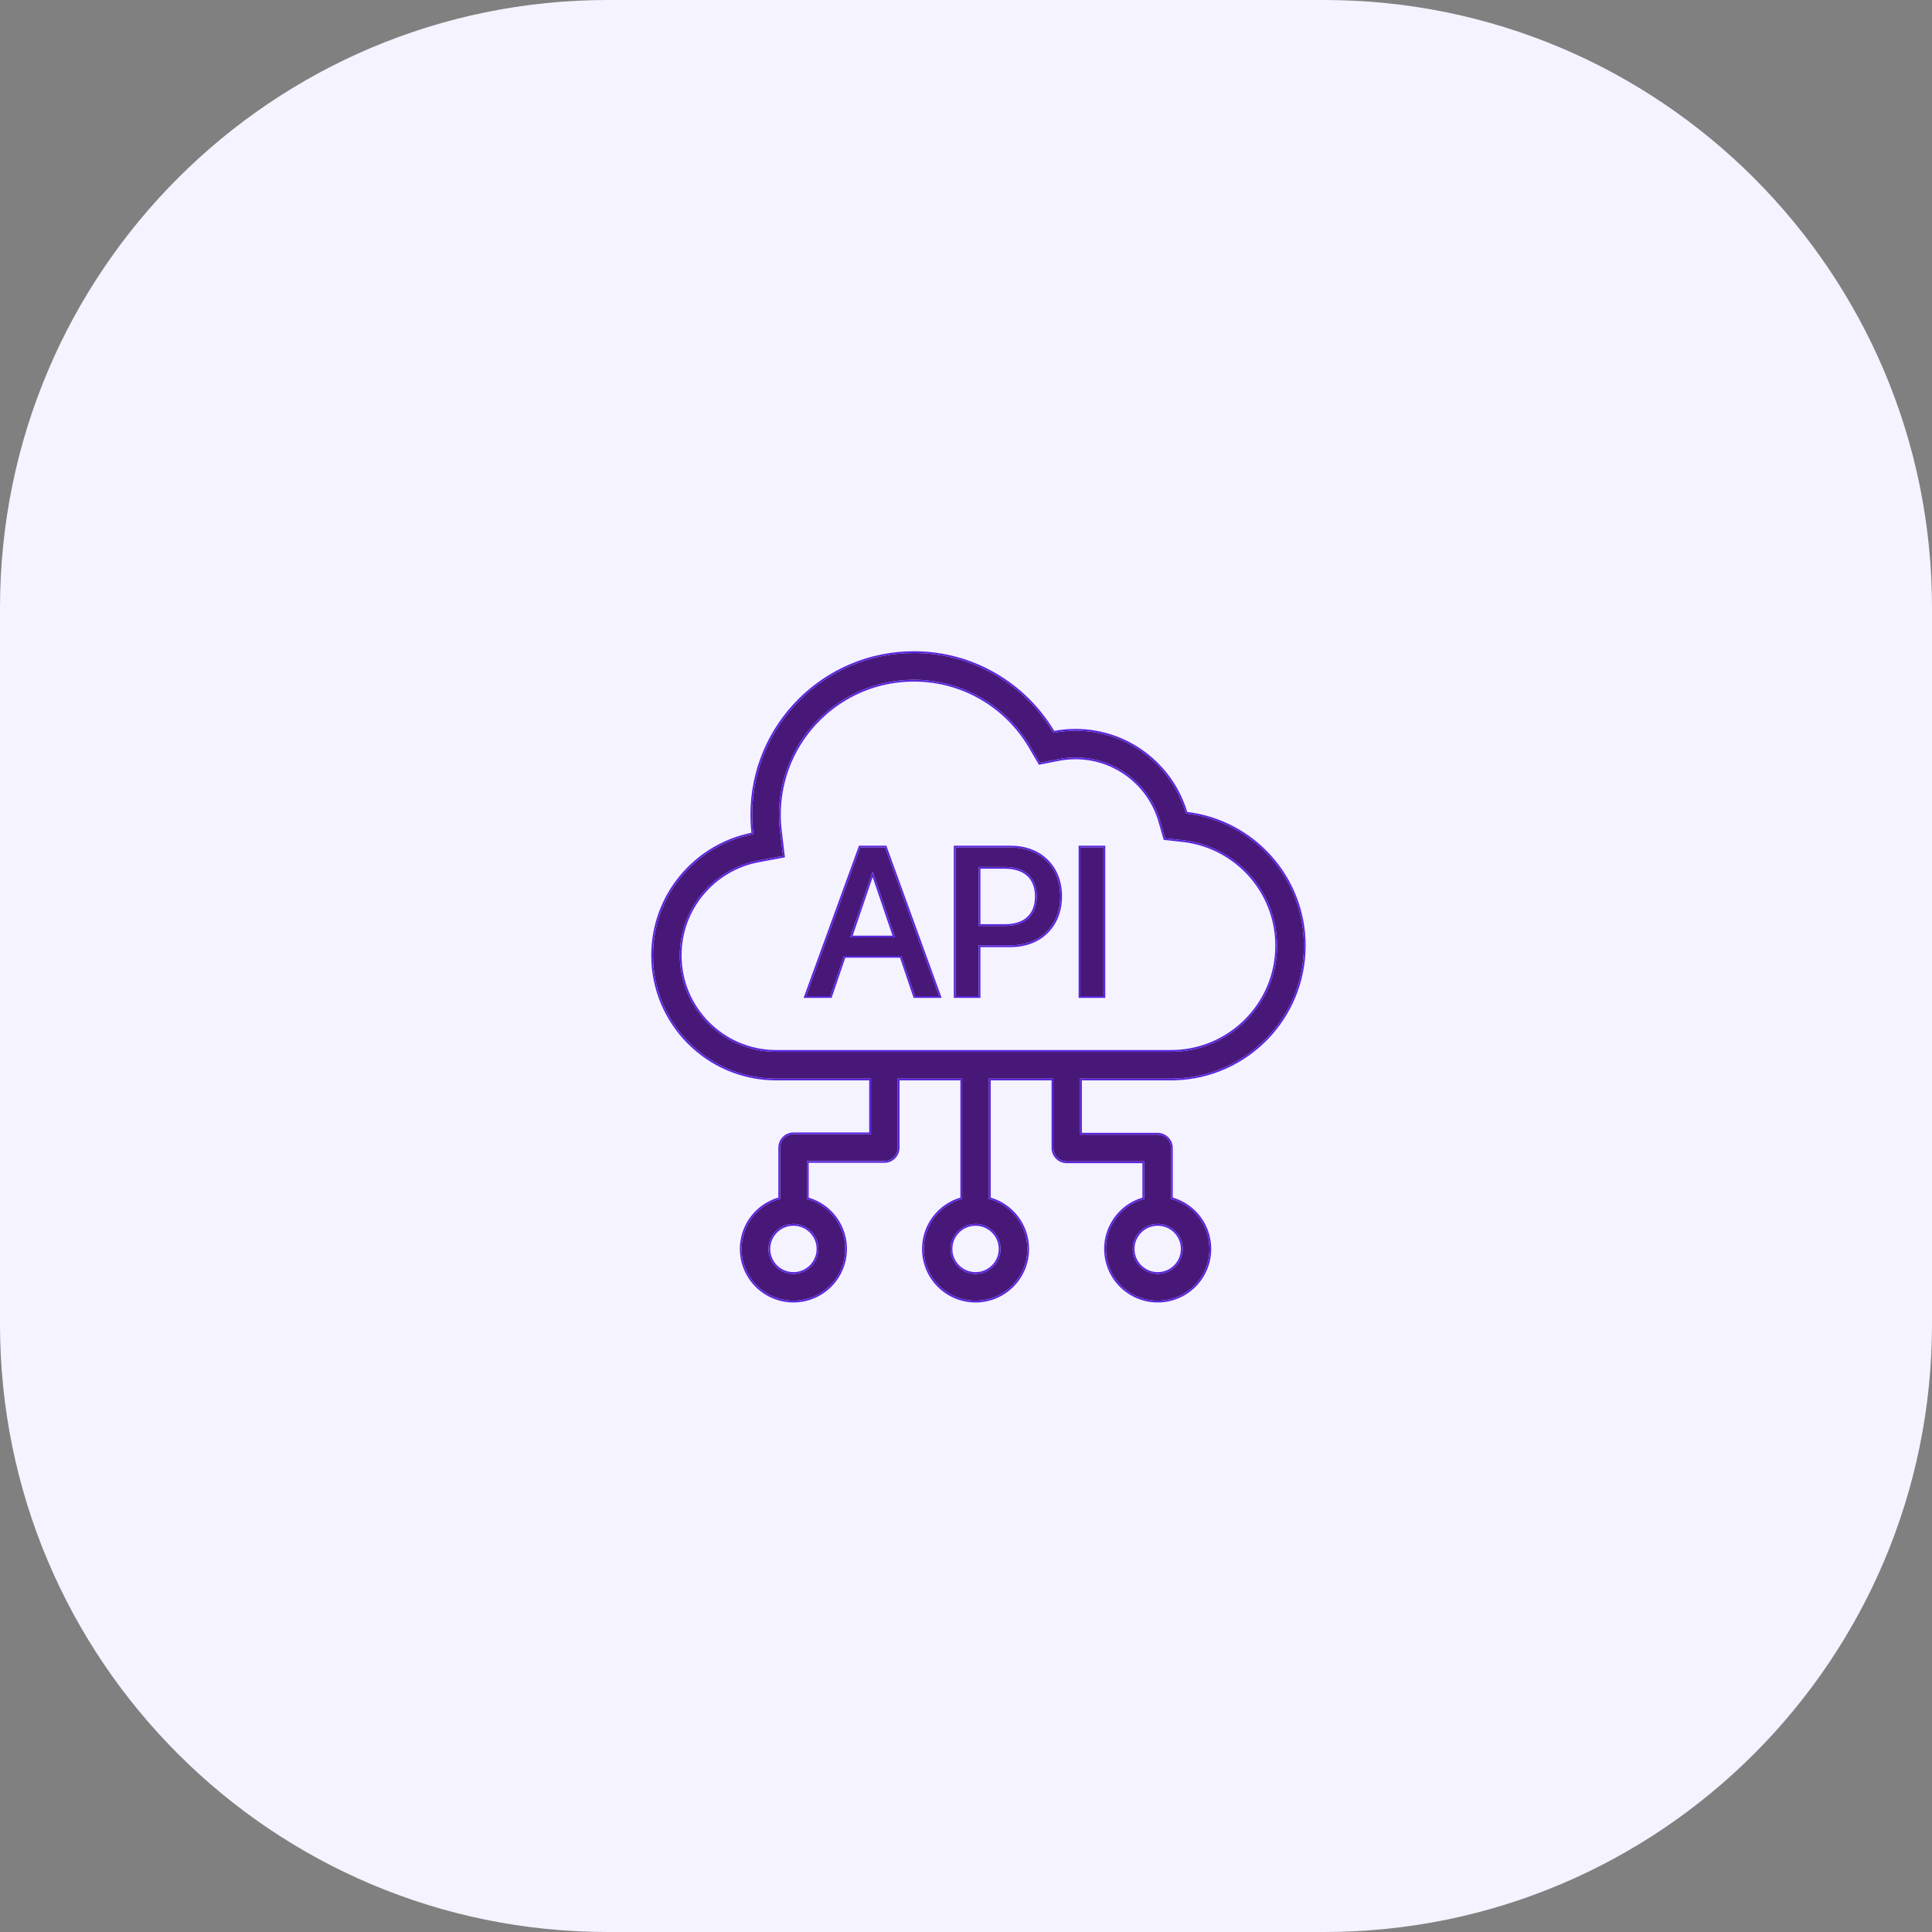 <svg viewBox="0 0 89 89" fill="none" xmlns="http://www.w3.org/2000/svg">
<rect x="0" y="0" width="89" height="89" fill="#808080" stroke="none"/>
<path d="M0 28C0 12.536 12.536 0 28 0H61C76.464 0 89 12.536 89 28V61C89 76.464 76.464 89 61 89H28C12.536 89 0 76.464 0 61V28Z" fill="#F4F3FF"/>
<path fill-rule="evenodd" clip-rule="evenodd" d="M37.136 45.888H38.251L38.882 44.037H41.52L42.146 45.888H43.261L40.775 39.041H39.627L37.136 45.888ZM40.191 40.175H40.21L41.23 43.183H39.166L40.191 40.175Z" fill="#481878"/>
<path fill-rule="evenodd" clip-rule="evenodd" d="M44.02 45.888H45.083V43.548H46.568C47.911 43.548 48.841 42.633 48.841 41.295V41.285C48.841 39.943 47.911 39.041 46.568 39.041H44.02V45.888ZM46.303 39.938C47.228 39.938 47.759 40.436 47.759 41.29V41.3C47.759 42.158 47.228 42.657 46.303 42.657H45.083V39.938H46.303Z" fill="#481878"/>
<path d="M50.833 45.888H49.77V39.041H50.833V45.888Z" fill="#481878"/>
<path fill-rule="evenodd" clip-rule="evenodd" d="M54.05 49.686V49.687H49.758V52.267H53.327C53.667 52.267 53.943 52.543 53.943 52.883V55.229C54.142 55.282 54.337 55.362 54.523 55.469C55.663 56.127 56.054 57.585 55.396 58.725C54.737 59.865 53.28 60.256 52.139 59.598C50.999 58.94 50.609 57.482 51.267 56.342C51.595 55.773 52.123 55.391 52.71 55.232V53.5H49.141C48.977 53.5 48.82 53.435 48.705 53.319C48.589 53.204 48.524 53.047 48.524 52.883V49.687H45.557V55.23C46.575 55.502 47.324 56.43 47.324 57.534C47.324 58.85 46.257 59.917 44.941 59.917C43.624 59.917 42.557 58.85 42.557 57.534C42.557 56.43 43.306 55.502 44.324 55.23V49.687H41.357V52.868C41.357 53.208 41.081 53.484 40.741 53.484H37.171V55.232C37.759 55.391 38.286 55.773 38.614 56.342C39.273 57.482 38.882 58.94 37.742 59.598C36.602 60.256 35.144 59.865 34.486 58.725C33.828 57.585 34.218 56.127 35.358 55.469C35.545 55.362 35.739 55.282 35.938 55.229V52.868C35.938 52.527 36.214 52.251 36.555 52.251H40.124V49.687H35.682C32.583 49.645 30.083 47.118 30.083 44.009C30.083 41.233 32.074 38.922 34.707 38.428C34.671 38.133 34.653 37.833 34.653 37.528C34.653 33.416 37.987 30.082 42.099 30.082C44.836 30.082 47.228 31.559 48.522 33.759C48.853 33.694 49.195 33.66 49.545 33.66C51.956 33.66 53.99 35.273 54.628 37.479C57.687 37.82 60.065 40.414 60.065 43.564C60.065 46.909 57.382 49.628 54.05 49.686ZM53.976 48.453L54.029 48.453C56.689 48.407 58.831 46.235 58.831 43.564C58.831 41.05 56.932 38.977 54.491 38.705L53.672 38.614L53.443 37.822C52.954 36.129 51.392 34.894 49.545 34.894C49.275 34.894 49.012 34.92 48.759 34.97L47.902 35.138L47.459 34.384C46.378 32.545 44.381 31.315 42.099 31.315C38.668 31.315 35.886 34.097 35.886 37.528C35.886 37.783 35.901 38.034 35.931 38.281L36.069 39.427L34.934 39.64C32.874 40.027 31.316 41.837 31.316 44.009C31.316 46.443 33.273 48.42 35.699 48.453L35.735 48.453H53.976ZM43.79 57.534C43.79 58.169 44.305 58.684 44.941 58.684C45.576 58.684 46.091 58.169 46.091 57.534C46.091 56.898 45.576 56.383 44.941 56.383C44.305 56.383 43.79 56.898 43.79 57.534ZM54.328 58.109C54.01 58.659 53.306 58.847 52.756 58.53C52.206 58.212 52.017 57.509 52.335 56.958C52.653 56.408 53.356 56.22 53.907 56.537C54.457 56.855 54.645 57.559 54.328 58.109ZM35.554 58.109C35.871 58.659 36.575 58.847 37.125 58.53C37.675 58.212 37.864 57.509 37.546 56.958C37.229 56.408 36.525 56.22 35.975 56.537C35.425 56.855 35.236 57.559 35.554 58.109Z" fill="#481878"/>
<path fill-rule="evenodd" clip-rule="evenodd" d="M53.608 38.69L53.364 37.845C52.884 36.187 51.354 34.976 49.544 34.976C49.28 34.976 49.023 35.002 48.775 35.05L47.86 35.23L47.388 34.426C46.32 32.611 44.35 31.398 42.099 31.398C38.713 31.398 35.968 34.142 35.968 37.528C35.968 37.78 35.983 38.028 36.012 38.271L36.16 39.494L34.949 39.721C32.927 40.101 31.398 41.877 31.398 44.009C31.398 46.398 33.318 48.339 35.7 48.371L35.735 48.371H53.975L54.027 48.371C56.642 48.325 58.749 46.191 58.749 43.564C58.749 41.092 56.882 39.054 54.482 38.787L53.608 38.69ZM53.976 48.454L54.028 48.453C56.688 48.407 58.831 46.236 58.831 43.564C58.831 41.05 56.932 38.977 54.491 38.705L53.672 38.614L53.443 37.822C52.953 36.13 51.392 34.894 49.544 34.894C49.275 34.894 49.012 34.92 48.759 34.97L47.901 35.138L47.459 34.385C46.377 32.545 44.381 31.316 42.099 31.316C38.667 31.316 35.886 34.097 35.886 37.528C35.886 37.783 35.901 38.035 35.931 38.281L36.069 39.427L34.934 39.64C32.874 40.027 31.316 41.837 31.316 44.009C31.316 46.443 33.272 48.42 35.699 48.453L35.735 48.454H53.976ZM35.682 49.687C32.582 49.645 30.082 47.118 30.082 44.009C30.082 41.233 32.074 38.922 34.706 38.428C34.671 38.133 34.653 37.833 34.653 37.528C34.653 33.416 37.986 30.082 42.099 30.082C44.836 30.082 47.228 31.559 48.522 33.759C48.852 33.695 49.194 33.661 49.544 33.661C51.956 33.661 53.99 35.274 54.627 37.48C57.686 37.821 60.064 40.415 60.064 43.564C60.064 46.91 57.381 49.628 54.049 49.686V49.687H49.757V52.267H53.326C53.667 52.267 53.943 52.543 53.943 52.884V55.229C54.142 55.282 54.336 55.362 54.523 55.469C55.663 56.128 56.053 57.586 55.395 58.726C54.737 59.866 53.279 60.256 52.139 59.598C50.999 58.94 50.608 57.482 51.267 56.342C51.595 55.773 52.122 55.391 52.71 55.232V53.5H49.14C48.977 53.5 48.82 53.435 48.704 53.32C48.589 53.204 48.524 53.047 48.524 52.884V49.687H45.557V55.231C46.575 55.502 47.324 56.431 47.324 57.534C47.324 58.85 46.257 59.917 44.94 59.917C43.624 59.917 42.557 58.85 42.557 57.534C42.557 56.431 43.306 55.502 44.324 55.231V49.687H41.357V52.868C41.357 53.209 41.081 53.485 40.74 53.485H37.171V55.232C37.758 55.391 38.286 55.773 38.614 56.342C39.272 57.482 38.882 58.94 37.741 59.598C36.601 60.256 35.144 59.866 34.485 58.726C33.827 57.586 34.218 56.128 35.358 55.469C35.544 55.362 35.739 55.282 35.938 55.229V52.868C35.938 52.528 36.214 52.251 36.554 52.251H40.123V49.687H35.682ZM40.041 49.769H35.681C32.536 49.727 30 47.163 30 44.009C30 41.219 31.983 38.893 34.616 38.362C34.586 38.088 34.57 37.81 34.57 37.528C34.57 33.37 37.941 30 42.099 30C44.845 30 47.248 31.471 48.563 33.668C48.881 33.609 49.209 33.578 49.544 33.578C51.974 33.578 54.027 35.191 54.691 37.404C57.764 37.774 60.146 40.391 60.146 43.564C60.146 46.928 57.471 49.666 54.132 49.766V49.769H49.839V52.185H53.326C53.712 52.185 54.025 52.498 54.025 52.884V55.167C54.209 55.221 54.39 55.298 54.564 55.398C55.743 56.079 56.147 57.587 55.466 58.767C54.785 59.946 53.277 60.35 52.098 59.669C50.919 58.988 50.514 57.48 51.195 56.301C51.524 55.732 52.044 55.344 52.627 55.17V53.583H49.14C48.955 53.583 48.777 53.509 48.646 53.378C48.515 53.247 48.441 53.069 48.441 52.884V49.769H45.639V55.168C46.661 55.47 47.406 56.414 47.406 57.534C47.406 58.896 46.302 60 44.94 60C43.578 60 42.474 58.896 42.474 57.534C42.474 56.415 43.22 55.47 44.241 55.168V49.769H41.439V52.868C41.439 53.254 41.126 53.567 40.74 53.567H37.253V55.17C37.836 55.344 38.357 55.732 38.685 56.301C39.366 57.48 38.962 58.988 37.782 59.669C36.603 60.35 35.095 59.946 34.414 58.767C33.733 57.587 34.137 56.079 35.317 55.398C35.49 55.298 35.671 55.221 35.855 55.167V52.868C35.855 52.482 36.168 52.169 36.554 52.169H40.041V49.769ZM37.018 45.97L39.569 38.959H40.832L43.378 45.97H42.087L41.461 44.119H38.94L38.309 45.97H37.018ZM38.882 44.037H41.52L42.146 45.888H43.261L40.775 39.041H39.627L37.136 45.888H38.251L38.882 44.037ZM43.938 45.97V38.959H46.568C47.258 38.959 47.848 39.191 48.265 39.601C48.683 40.011 48.923 40.594 48.923 41.285V41.295C48.923 41.983 48.683 42.569 48.266 42.982C47.848 43.395 47.258 43.631 46.568 43.631H45.165V45.97H43.938ZM45.083 45.888H44.02V39.041H46.568C47.911 39.041 48.841 39.943 48.841 41.285V41.295C48.841 42.633 47.911 43.548 46.568 43.548H45.083V45.888ZM50.916 45.97H49.688V38.959H50.916V45.97ZM43.872 57.534C43.872 58.124 44.35 58.602 44.94 58.602C45.53 58.602 46.008 58.124 46.008 57.534C46.008 56.944 45.53 56.466 44.94 56.466C44.35 56.466 43.872 56.944 43.872 57.534ZM52.797 58.459C53.308 58.754 53.961 58.579 54.256 58.068C54.551 57.557 54.376 56.904 53.865 56.609C53.354 56.314 52.701 56.489 52.406 57C52.111 57.511 52.286 58.164 52.797 58.459ZM35.625 58.068C35.919 58.579 36.573 58.754 37.084 58.459C37.595 58.164 37.77 57.511 37.475 57C37.18 56.489 36.526 56.314 36.016 56.609C35.505 56.904 35.33 57.557 35.625 58.068ZM41.23 43.183H39.166L40.191 40.175H40.21L41.23 43.183ZM40.2 40.403L39.281 43.101H41.115L40.2 40.403ZM47.322 40.354C47.093 40.141 46.751 40.02 46.302 40.02H45.165V42.574H46.302C46.751 42.574 47.092 42.454 47.322 42.24C47.55 42.027 47.677 41.712 47.677 41.3V41.29C47.677 40.88 47.55 40.566 47.322 40.354ZM44.94 58.684C44.305 58.684 43.79 58.169 43.79 57.534C43.79 56.898 44.305 56.383 44.94 56.383C45.576 56.383 46.091 56.898 46.091 57.534C46.091 58.169 45.576 58.684 44.94 58.684ZM52.756 58.53C53.306 58.848 54.01 58.659 54.327 58.109C54.645 57.559 54.456 56.855 53.906 56.538C53.356 56.22 52.652 56.408 52.335 56.959C52.017 57.509 52.206 58.212 52.756 58.53ZM37.125 58.53C36.575 58.848 35.871 58.659 35.553 58.109C35.236 57.559 35.424 56.855 35.974 56.538C36.525 56.22 37.228 56.408 37.546 56.959C37.864 57.509 37.675 58.212 37.125 58.53ZM47.759 41.29C47.759 40.436 47.227 39.938 46.302 39.938H45.083V42.657H46.302C47.227 42.657 47.759 42.158 47.759 41.3V41.29ZM49.771 45.888V39.041H50.833V45.888H49.771Z" fill="#5925DC"/>
</svg>
